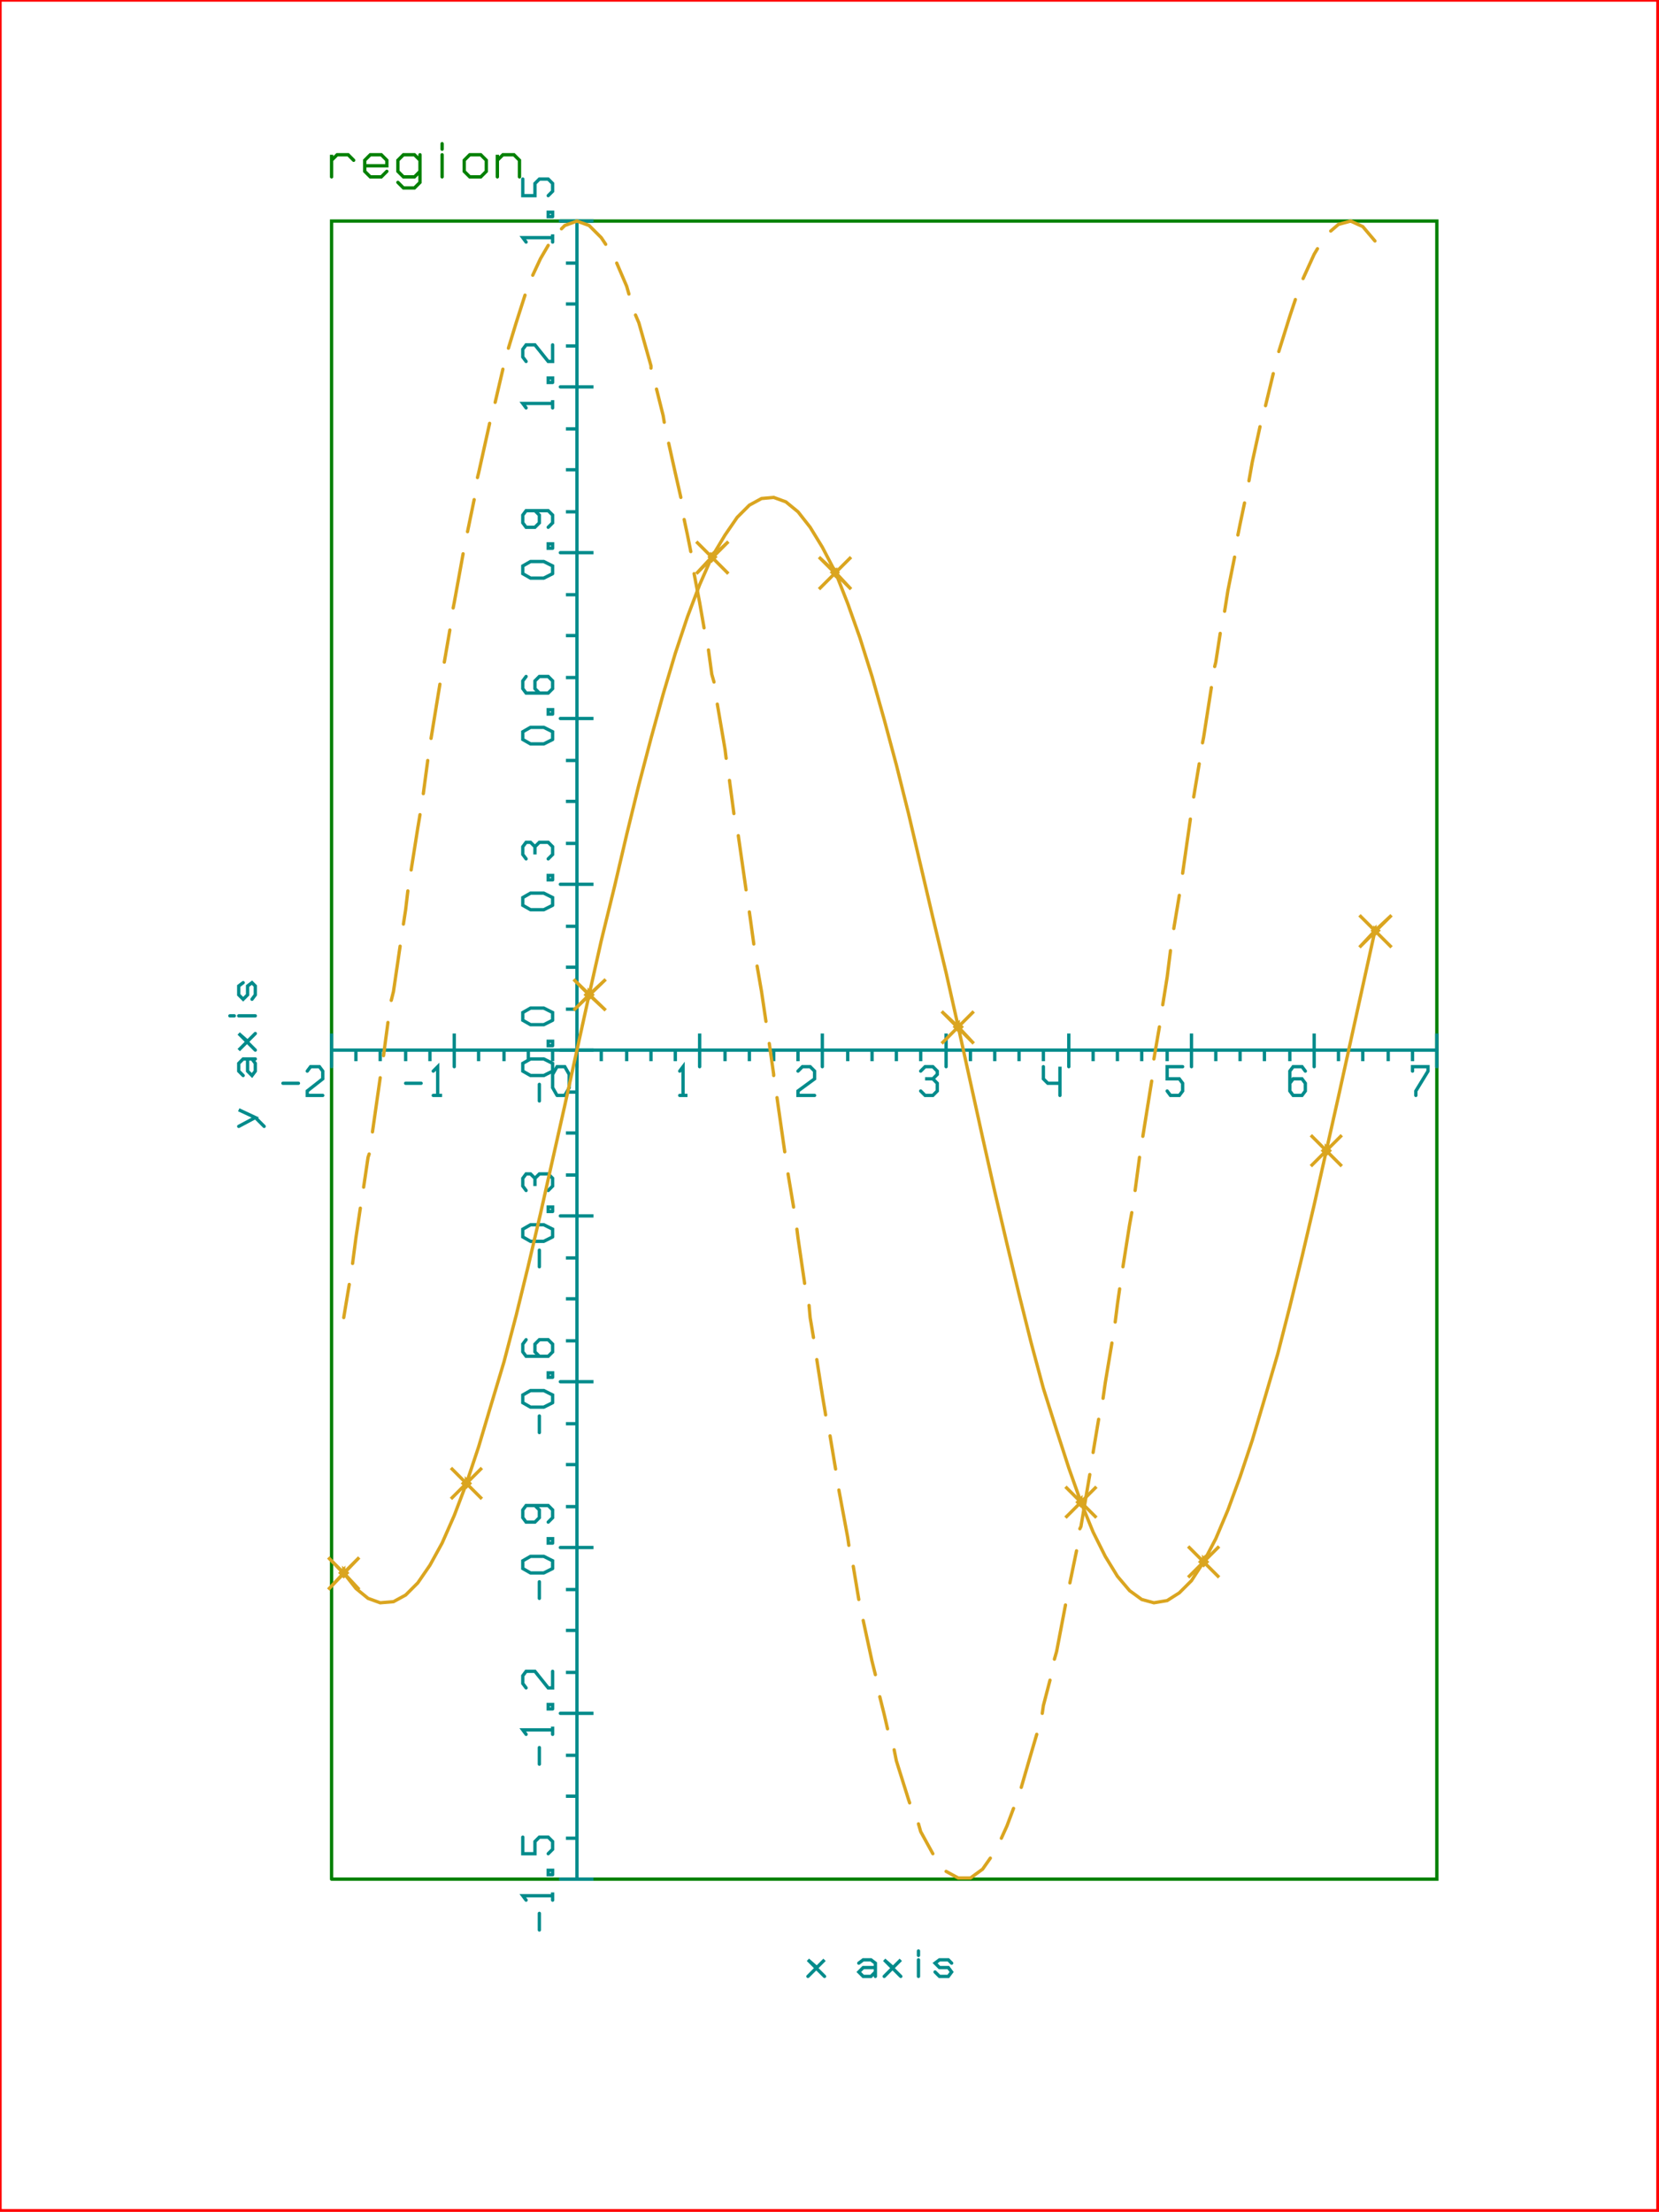 <?xml version="1.0" encoding="utf-8" ?>
<svg xmlns="http://www.w3.org/2000/svg" xmlns:ev="http://www.w3.org/2001/xml-events" xmlns:xlink="http://www.w3.org/1999/xlink" baseProfile="full" version="1.1" width="1501" height="2001" viewBox="0 0 1501 2001">
<g fill="none" stroke="black" stroke-linecap="round" stroke-width="3">
</g>
<g fill="none" stroke="red" stroke-linecap="round" stroke-width="3">
<path d="M 0 2000 0 0 1500 0 1500 2000 0 2000"/>
</g>
<g fill="none" stroke="green" stroke-linecap="round" stroke-width="3">
<path d="M 300 1700 300 200 1300 200 1300 1700 300 1700"/>
<path d="M 300 160 300 140 300 145 305 140 315 140 320 145"/>
<path d="M 350 155 345 160 335 160 330 155 330 145 335 140 345 140 350 145 350 150 330 150"/>
<path d="M 360 165 365 170 375 170 380 165 380 145 375 140 365 140 360 145 360 155 365 160 375 160 380 155 380 140"/>
<path d="M 400 160 400 140"/>
<path d="M 400 135 400 130"/>
<path d="M 420 145 425 140 435 140 440 145 440 155 435 160 425 160 420 155 420 145"/>
<path d="M 450 160 450 140 450 145 455 140 465 140 470 145 470 160"/>
</g>
<g fill="none" stroke="darkcyan" stroke-linecap="round" stroke-width="3">
<path d="M 522 1700 537 1700 507 1700"/>
<path d="M 488 1746 488 1731"/>
<path d="M 500 1719 500 1712 500 1715 473 1715 476 1719"/>
<path d="M 500 1696 496 1696 496 1692 500 1692 500 1696"/>
<path d="M 473 1662 473 1677 484 1677 484 1666 488 1662 496 1662 500 1666 500 1673 496 1677"/>
<path d="M 522 1700 522 1663 512 1663 522 1663 522 1625 512 1625 522 1625 522 1588 512 1588 522 1588 522 1550 512 1550 522 1550 537 1550 507 1550"/>
<path d="M 488 1596 488 1581"/>
<path d="M 500 1569 500 1562 500 1565 473 1565 476 1569"/>
<path d="M 500 1546 496 1546 496 1542 500 1542 500 1546"/>
<path d="M 476 1527 473 1523 473 1516 476 1512 484 1512 496 1527 500 1527 500 1512"/>
<path d="M 522 1550 522 1513 512 1513 522 1513 522 1475 512 1475 522 1475 522 1438 512 1438 522 1438 522 1400 512 1400 522 1400 537 1400 507 1400"/>
<path d="M 488 1446 488 1431"/>
<path d="M 500 1419 492 1423 480 1423 473 1419 473 1412 480 1408 492 1408 500 1412 500 1419"/>
<path d="M 500 1396 496 1396 496 1392 500 1392 500 1396"/>
<path d="M 496 1377 500 1373 500 1366 496 1362 476 1362 473 1366 473 1373 476 1377 484 1377 488 1373 488 1366 484 1362"/>
<path d="M 522 1400 522 1363 512 1363 522 1363 522 1325 512 1325 522 1325 522 1288 512 1288 522 1288 522 1250 512 1250 522 1250 537 1250 507 1250"/>
<path d="M 488 1296 488 1281"/>
<path d="M 500 1269 492 1273 480 1273 473 1269 473 1262 480 1258 492 1258 500 1262 500 1269"/>
<path d="M 500 1246 496 1246 496 1242 500 1242 500 1246"/>
<path d="M 476 1212 473 1216 473 1223 476 1227 496 1227 500 1223 500 1216 496 1212 488 1212 484 1216 484 1223 488 1227"/>
<path d="M 522 1250 522 1213 512 1213 522 1213 522 1175 512 1175 522 1175 522 1138 512 1138 522 1138 522 1100 512 1100 522 1100 537 1100 507 1100"/>
<path d="M 488 1146 488 1131"/>
<path d="M 500 1119 492 1123 480 1123 473 1119 473 1112 480 1108 492 1108 500 1112 500 1119"/>
<path d="M 500 1096 496 1096 496 1092 500 1092 500 1096"/>
<path d="M 476 1077 473 1073 473 1066 476 1062 480 1062 484 1066 484 1073 484 1066 488 1062 496 1062 500 1066 500 1073 496 1077"/>
<path d="M 522 1100 522 1063 512 1063 522 1063 522 1025 512 1025 522 1025 522 988 512 988 522 988 522 950 512 950 522 950 537 950 507 950"/>
<path d="M 488 996 488 981"/>
<path d="M 500 969 492 973 480 973 473 969 473 962 480 958 492 958 500 962 500 969"/>
<path d="M 500 946 496 946 496 942 500 942 500 946"/>
<path d="M 500 923 492 927 480 927 473 923 473 916 480 912 492 912 500 916 500 923"/>
<path d="M 522 950 522 913 512 913 522 913 522 875 512 875 522 875 522 838 512 838 522 838 522 800 512 800 522 800 537 800 507 800"/>
<path d="M 500 819 492 823 480 823 473 819 473 812 480 808 492 808 500 812 500 819"/>
<path d="M 500 796 496 796 496 792 500 792 500 796"/>
<path d="M 476 777 473 773 473 766 476 762 480 762 484 766 484 773 484 766 488 762 496 762 500 766 500 773 496 777"/>
<path d="M 522 800 522 763 512 763 522 763 522 725 512 725 522 725 522 688 512 688 522 688 522 650 512 650 522 650 537 650 507 650"/>
<path d="M 500 669 492 673 480 673 473 669 473 662 480 658 492 658 500 662 500 669"/>
<path d="M 500 646 496 646 496 642 500 642 500 646"/>
<path d="M 476 612 473 616 473 623 476 627 496 627 500 623 500 616 496 612 488 612 484 616 484 623 488 627"/>
<path d="M 522 650 522 613 512 613 522 613 522 575 512 575 522 575 522 538 512 538 522 538 522 500 512 500 522 500 537 500 507 500"/>
<path d="M 500 519 492 523 480 523 473 519 473 512 480 508 492 508 500 512 500 519"/>
<path d="M 500 496 496 496 496 492 500 492 500 496"/>
<path d="M 496 477 500 473 500 466 496 462 476 462 473 466 473 473 476 477 484 477 488 473 488 466 484 462"/>
<path d="M 522 500 522 463 512 463 522 463 522 425 512 425 522 425 522 388 512 388 522 388 522 350 512 350 522 350 537 350 507 350"/>
<path d="M 500 369 500 362 500 365 473 365 476 369"/>
<path d="M 500 346 496 346 496 342 500 342 500 346"/>
<path d="M 476 327 473 323 473 316 476 312 484 312 496 327 500 327 500 312"/>
<path d="M 522 350 522 313 512 313 522 313 522 275 512 275 522 275 522 238 512 238 522 238 522 200 512 200 522 200 537 200 507 200"/>
<path d="M 500 219 500 212 500 215 473 215 476 219"/>
<path d="M 500 196 496 196 496 192 500 192 500 196"/>
<path d="M 473 162 473 177 484 177 484 166 488 162 496 162 500 166 500 173 496 177"/>
<path d="M 522 200 522 200"/>
<path d="M 300 950 300 935 300 965"/>
<path d="M 256 980 270 980"/>
<path d="M 278 969 281 965 289 965 292 969 292 976 278 987 278 991 292 991"/>
<path d="M 300 950 322 950 322 960 322 950 344 950 344 960 344 950 367 950 367 960 367 950 389 950 389 960 389 950 411 950 411 960 411 950 411 935 411 965"/>
<path d="M 367 980 381 980"/>
<path d="M 392 991 400 991 396 991 396 965 392 969"/>
<path d="M 411 950 433 950 433 960 433 950 456 950 456 960 456 950 478 950 478 960 478 950 500 950 500 960 500 950 522 950 522 960 522 950 522 935 522 965"/>
<path d="M 504 991 500 984 500 972 504 965 511 965 515 972 515 984 511 991 504 991"/>
<path d="M 522 950 544 950 544 960 544 950 567 950 567 960 567 950 589 950 589 960 589 950 611 950 611 960 611 950 633 950 633 960 633 950 633 935 633 965"/>
<path d="M 615 991 622 991 618 991 618 965 615 969"/>
<path d="M 633 950 656 950 656 960 656 950 678 950 678 960 678 950 700 950 700 960 700 950 722 950 722 960 722 950 744 950 744 960 744 950 744 935 744 965"/>
<path d="M 722 969 726 965 733 965 737 969 737 976 722 987 722 991 737 991"/>
<path d="M 744 950 767 950 767 960 767 950 789 950 789 960 789 950 811 950 811 960 811 950 833 950 833 960 833 950 856 950 856 960 856 950 856 935 856 965"/>
<path d="M 833 969 837 965 844 965 848 969 848 972 844 976 837 976 844 976 848 980 848 987 844 991 837 991 833 987"/>
<path d="M 856 950 878 950 878 960 878 950 900 950 900 960 900 950 922 950 922 960 922 950 944 950 944 960 944 950 967 950 967 960 967 950 967 935 967 965"/>
<path d="M 944 965 944 976 948 980 959 980 959 965 959 991"/>
<path d="M 967 950 989 950 989 960 989 950 1011 950 1011 960 1011 950 1033 950 1033 960 1033 950 1056 950 1056 960 1056 950 1078 950 1078 960 1078 950 1078 935 1078 965"/>
<path d="M 1070 965 1056 965 1056 976 1067 976 1070 980 1070 987 1067 991 1059 991 1056 987"/>
<path d="M 1078 950 1100 950 1100 960 1100 950 1122 950 1122 960 1122 950 1144 950 1144 960 1144 950 1167 950 1167 960 1167 950 1189 950 1189 960 1189 950 1189 935 1189 965"/>
<path d="M 1181 969 1178 965 1170 965 1167 969 1167 987 1170 991 1178 991 1181 987 1181 980 1178 976 1170 976 1167 980"/>
<path d="M 1189 950 1211 950 1211 960 1211 950 1233 950 1233 960 1233 950 1256 950 1256 960 1256 950 1278 950 1278 960 1278 950 1300 950 1300 960 1300 950 1300 935 1300 965"/>
<path d="M 1278 969 1278 965 1292 965 1292 969 1281 987 1281 991"/>
<path d="M 1300 950 1300 950"/>
<path d="M 731 1788 746 1773 739 1780 731 1773 746 1788"/>
<path d="M 777 1776 781 1773 788 1773 792 1776 792 1784 788 1788 781 1788 777 1784 781 1780 792 1780 792 1788"/>
<path d="M 800 1788 815 1773 808 1780 800 1773 815 1788"/>
<path d="M 831 1788 831 1773"/>
<path d="M 831 1769 831 1765"/>
<path d="M 846 1784 850 1788 858 1788 861 1784 858 1780 850 1780 846 1776 850 1773 858 1773 861 1776"/>
<path d="M 216 1019 231 1011 216 1004 231 1011 239 1019"/>
<path d="M 220 973 216 969 216 962 220 958 228 958 231 962 231 969 228 973 224 969 224 958 231 958"/>
<path d="M 231 950 216 935 224 942 216 950 231 935"/>
<path d="M 231 919 216 919"/>
<path d="M 212 919 208 919"/>
<path d="M 228 904 231 900 231 892 228 889 224 892 224 900 220 904 216 900 216 892 220 889"/>
</g>
<g fill="none" stroke="goldenrod" stroke-linecap="round" stroke-width="3">
<path d="M 311 1423 311 1420 308 1423 311 1426 314 1423 311 1420 311 1423 325 1409 297 1438 311 1423 297 1409 325 1438 311 1423 322 1437 333 1446 344 1450 356 1449 367 1443 378 1432 389 1416 400 1396 411 1371 422 1342 422 1339 419 1342 422 1345 425 1342 422 1339 422 1342 436 1328 408 1356 422 1342 408 1328 436 1356 422 1342 433 1309 444 1272 456 1232 467 1190 478 1145 489 1098 500 1049 511 1000 522 950 533 900 533 897 530 900 533 903 536 900 533 897 533 900 548 886 519 914 533 900 519 886 548 914 533 900 544 851 556 802 567 755 578 710 589 668 600 628 611 591 622 558 633 529 644 504 644 502 642 504 644 507 647 504 644 502 644 504 659 490 630 519 644 504 630 490 659 519 644 504 656 484 667 468 678 457 689 451 700 450 711 454 722 463 733 477 744 495 756 518 756 516 753 518 756 521 758 518 756 516 756 518 770 504 741 533 756 518 741 504 770 533 756 518 767 546 778 577 789 612 800 651 811 692 822 736 833 783 844 830 856 880 867 929 867 926 864 929 867 932 870 929 867 926 867 929 881 915 852 944 867 929 852 915 881 944 867 929 878 979 889 1029 900 1078 911 1125 922 1171 933 1215 944 1256 956 1294 967 1328 978 1359 978 1356 975 1359 978 1362 981 1359 978 1356 978 1359 992 1345 964 1373 978 1359 964 1345 992 1373 978 1359 989 1386 1000 1408 1011 1426 1022 1439 1033 1447 1044 1450 1056 1448 1067 1441 1078 1430 1089 1413 1089 1410 1086 1413 1089 1416 1092 1413 1089 1410 1089 1413 1103 1399 1075 1427 1089 1413 1075 1399 1103 1427 1089 1413 1100 1392 1111 1366 1122 1336 1133 1303 1144 1266 1156 1225 1167 1182 1178 1137 1189 1090 1200 1041 1200 1038 1197 1041 1200 1044 1203 1041 1200 1038 1200 1041 1214 1027 1186 1055 1200 1041 1186 1027 1214 1055 1200 1041 1211 992 1222 942 1233 892 1244 842 1244 840 1242 842 1244 845 1247 842 1244 840 1244 842 1259 828 1230 857 1244 842 1230 828 1259 857 1244 842"/>
<path d="M 1244 218 1233 205 1222 200 1211 203 1204 209"/>
<path d="M 1192 225 1189 230 1179 252"/>
<path d="M 1172 271 1167 286 1157 318"/>
<path d="M 1152 338 1145 367"/>
<path d="M 1140 386 1133 418 1130 435"/>
<path d="M 1126 455 1122 474 1120 484"/>
<path d="M 1117 504 1111 534 1108 553"/>
<path d="M 1104 573 1100 599 1099 603"/>
<path d="M 1096 622 1089 667 1088 672"/>
<path d="M 1085 691 1080 721"/>
<path d="M 1077 741 1070 790"/>
<path d="M 1067 810 1067 810 1062 840"/>
<path d="M 1059 860 1056 884 1052 909"/>
<path d="M 1049 929 1044 958"/>
<path d="M 1042 978 1034 1028"/>
<path d="M 1031 1047 1027 1077"/>
<path d="M 1024 1097 1022 1108 1016 1146"/>
<path d="M 1013 1166 1011 1180 1009 1196"/>
<path d="M 1006 1215 1000 1251 998 1265"/>
<path d="M 994 1284 989 1314"/>
<path d="M 986 1334 978 1381 977 1383"/>
<path d="M 974 1403 968 1432"/>
<path d="M 964 1452 956 1494 954 1501"/>
<path d="M 950 1520 944 1543 943 1550"/>
<path d="M 938 1569 933 1586 924 1617"/>
<path d="M 917 1636 911 1652 906 1663"/>
<path d="M 896 1681 889 1691 878 1699 867 1699 856 1693"/>
<path d="M 844 1677 833 1657 831 1650"/>
<path d="M 823 1631 822 1628 811 1593 809 1583"/>
<path d="M 803 1564 800 1551 796 1535"/>
<path d="M 792 1515 789 1503 781 1466"/>
<path d="M 777 1447 772 1417"/>
<path d="M 768 1398 767 1391 759 1348"/>
<path d="M 756 1329 756 1329 751 1299"/>
<path d="M 747 1280 744 1262 739 1230"/>
<path d="M 736 1210 733 1192 732 1181"/>
<path d="M 728 1161 722 1120 721 1112"/>
<path d="M 718 1092 713 1062"/>
<path d="M 710 1042 703 993"/>
<path d="M 700 973 700 972 696 944"/>
<path d="M 693 924 689 897 685 874"/>
<path d="M 682 854 678 825"/>
<path d="M 675 805 668 756"/>
<path d="M 664 736 660 706"/>
<path d="M 657 686 656 678 649 637"/>
<path d="M 646 617 644 610 641 588"/>
<path d="M 637 568 633 545 628 519"/>
<path d="M 625 499 622 484 619 470"/>
<path d="M 616 450 611 428 605 401"/>
<path d="M 601 382 600 376 594 352"/>
<path d="M 589 333 589 331 578 292 575 285"/>
<path d="M 569 266 567 259 558 238"/>
<path d="M 548 221 544 215 533 204 522 200 511 204 508 207"/>
<path d="M 496 222 489 234 482 249"/>
<path d="M 475 267 467 292 460 315"/>
<path d="M 455 334 448 364"/>
<path d="M 443 383 433 428 432 432"/>
<path d="M 429 452 423 481"/>
<path d="M 419 501 411 545 410 550"/>
<path d="M 407 570 402 599"/>
<path d="M 398 619 390 668"/>
<path d="M 387 688 383 718"/>
<path d="M 380 737 378 749 372 787"/>
<path d="M 369 806 367 823 365 836"/>
<path d="M 362 856 356 897 354 905"/>
<path d="M 351 925 347 955"/>
<path d="M 344 975 337 1024"/>
<path d="M 334 1044 333 1047 329 1074"/>
<path d="M 326 1093 322 1120 319 1143"/>
<path d="M 316 1162 311 1192"/>
</g>
</svg>
